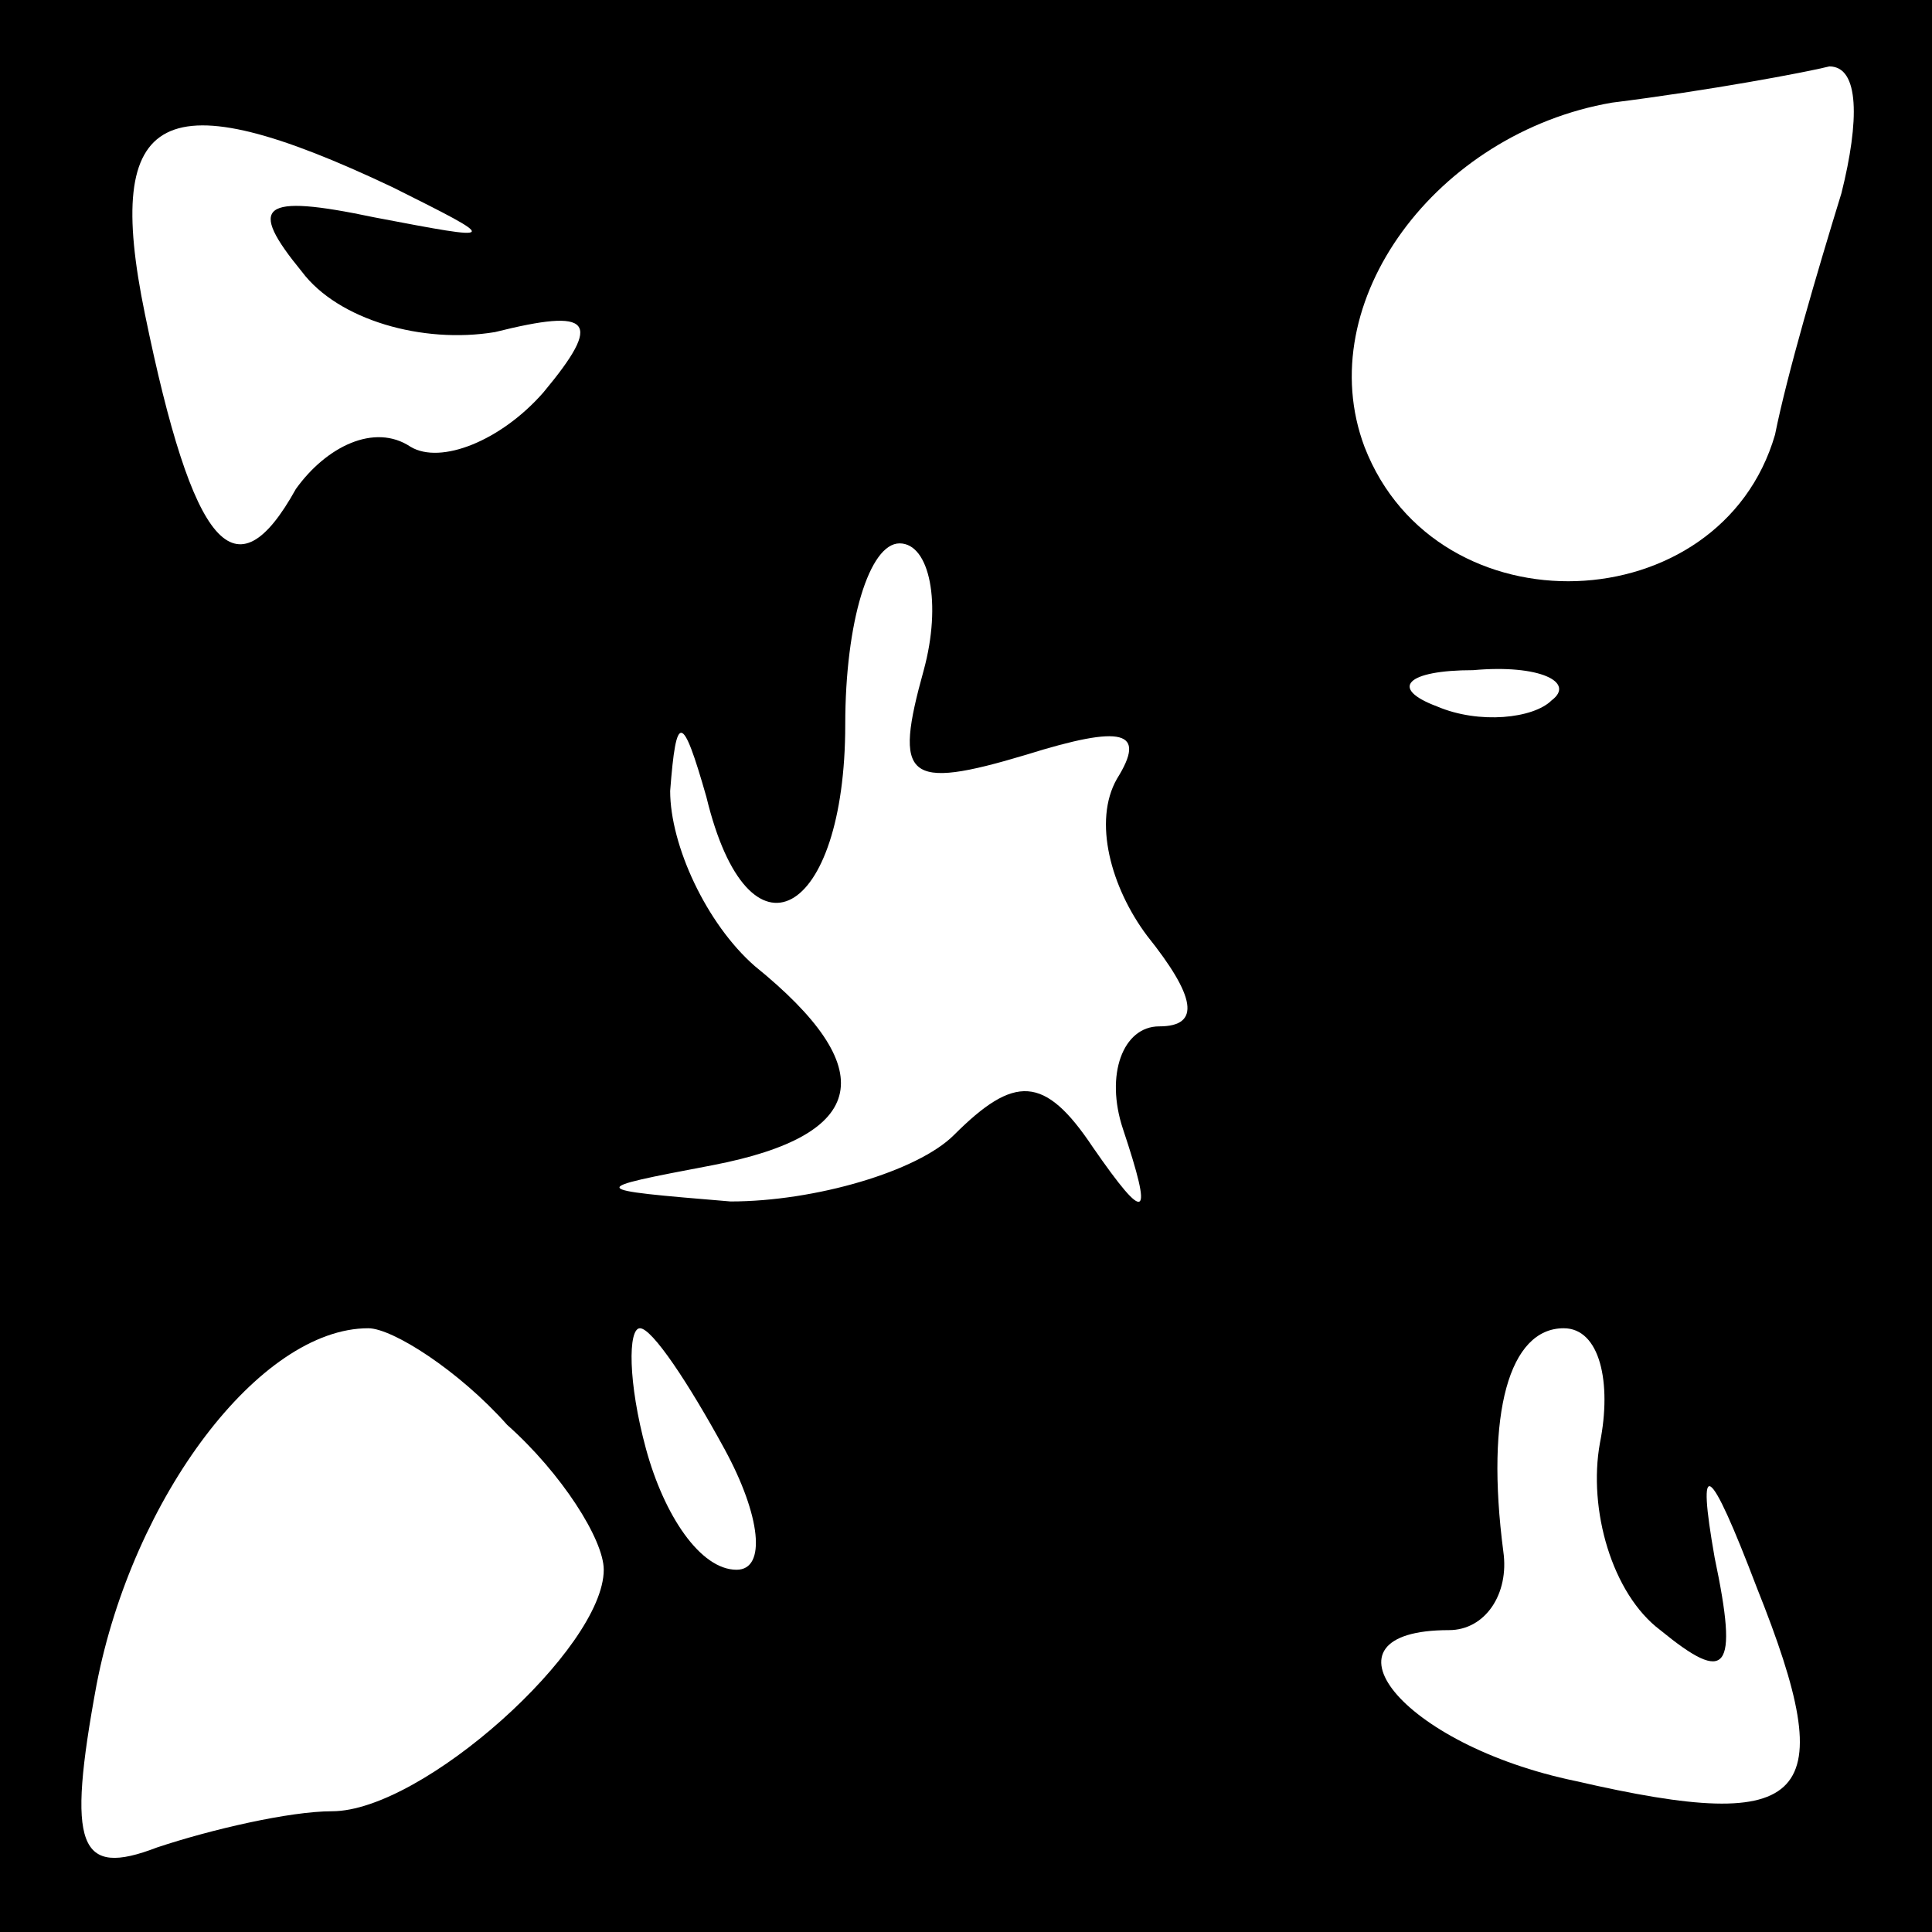 <?xml version="1.0" standalone="no"?>
<!DOCTYPE svg PUBLIC "-//W3C//DTD SVG 20010904//EN"
 "http://www.w3.org/TR/2001/REC-SVG-20010904/DTD/svg10.dtd">
<svg version="1.0" xmlns="http://www.w3.org/2000/svg"
 width="32pt" height="32pt" viewBox="0 0 32 32"
 preserveAspectRatio="xMidYMid meet">
<rect x="0" y="0" width="32" height="32" fill="#808080" stroke="none"/>
<g transform="translate(0,32) scale(0.1,-0.1)"
fill="#000000" stroke="none">
<path fill="#000000" stroke="none" d="M0 160 l0 -160 160 0 160 0 0 160 0
160 -160 0 -160 0 0 -160z"/>
<path fill="#ffffff" stroke="none" d="M305 288 c-4 -13 -9 -30 -11 -40 -9
-31 -56 -33 -68 -2 -9 24 12 52 41 57 16 2 32 5 36 6 5 0 5 -9 2 -21z"/>
<path fill="#ffffff" stroke="none" d="M65 289 c18 -9 18 -9 -3 -5 -19 4 -21
2 -12 -9 6 -8 20 -12 32 -10 16 4 18 2 8 -10 -7 -8 -17 -12 -22 -9 -6 4 -14 0
-19 -7 -10 -18 -17 -10 -25 29 -7 34 3 39 41 21z"/>
<path fill="#ffffff" stroke="none" d="M153 209 c-5 -18 -3 -20 17 -14 16 5
20 4 15 -4 -4 -7 -1 -18 5 -26 8 -10 9 -15 2 -15 -6 0 -9 -8 -6 -17 5 -15 4
-16 -5 -3 -8 12 -13 12 -23 2 -6 -6 -23 -11 -37 -11 -24 2 -24 2 -3 6 26 5 28
16 7 33 -8 7 -14 20 -14 29 1 13 2 13 6 -1 7 -29 23 -20 23 12 0 17 4 30 9 30
5 0 7 -10 4 -21z"/>
<path fill="#ffffff" stroke="none" d="M257 204 c-3 -3 -12 -4 -19 -1 -8 3 -5
6 6 6 11 1 17 -2 13 -5z"/>
<path fill="#ffffff" stroke="none" d="M84 84 c9 -8 16 -19 16 -24 0 -13 -30
-40 -45 -40 -7 0 -20 -3 -29 -6 -13 -5 -15 0 -10 27 6 31 27 59 45 59 4 0 15
-7 23 -16z"/>
<path fill="#ffffff" stroke="none" d="M120 80 c6 -11 7 -20 2 -20 -6 0 -12 9
-15 20 -3 11 -3 20 -1 20 2 0 8 -9 14 -20z"/>
<path fill="#ffffff" stroke="none" d="M265 81 c-2 -11 2 -25 10 -31 11 -9 13
-7 9 12 -3 17 -1 16 7 -5 14 -35 9 -41 -30 -32 -29 6 -44 25 -21 25 6 0 10 6
9 13 -3 23 1 37 10 37 6 0 8 -9 6 -19z"/>
</g>
</svg>
